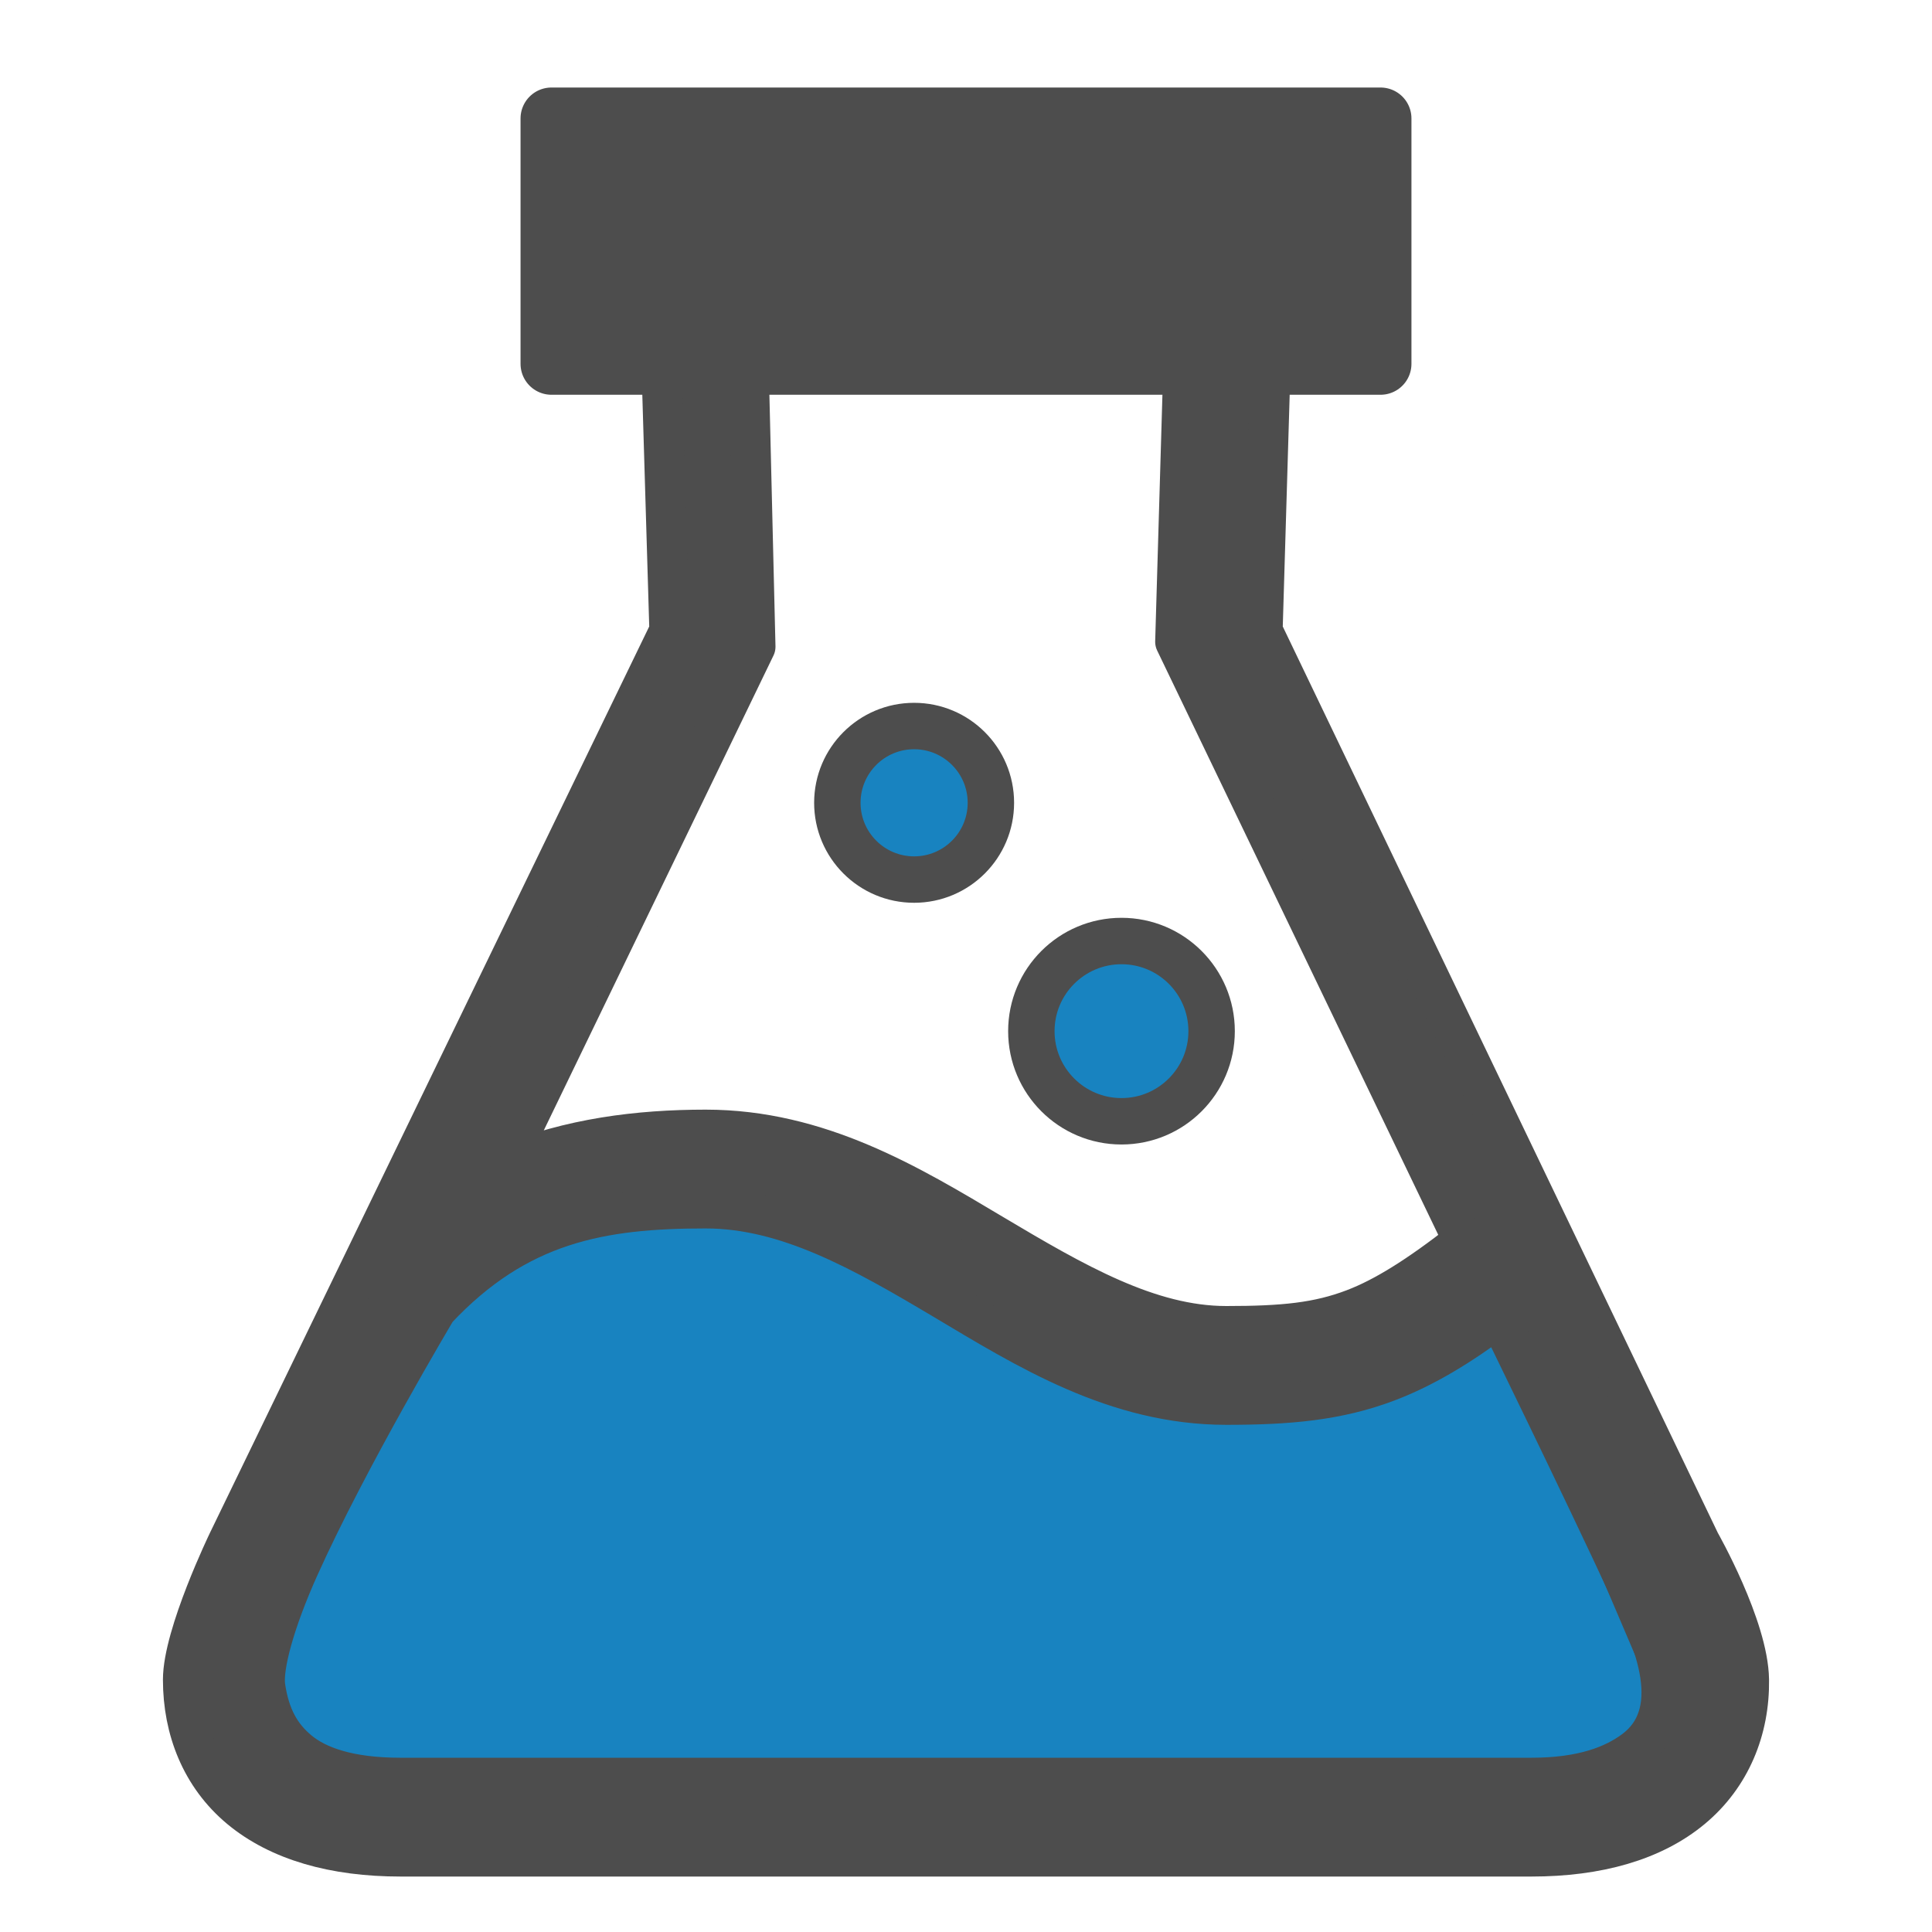 <?xml version="1.0" encoding="UTF-8" standalone="no"?><!DOCTYPE svg PUBLIC "-//W3C//DTD SVG 1.1//EN" "http://www.w3.org/Graphics/SVG/1.1/DTD/svg11.dtd"><svg width="144px" height="144px" viewBox="0 0 144 144" version="1.1" xmlns="http://www.w3.org/2000/svg" xmlns:xlink="http://www.w3.org/1999/xlink" xml:space="preserve" style="fill-rule:evenodd;clip-rule:evenodd;stroke-linecap:round;stroke-linejoin:round;stroke-miterlimit:1;"><path d="M36.378,92.573l-19.141,31.642l7.662,8.508l13.093,2.902l77.93,-0.823l10.019,-4.546l-3.579,-7.205l-12.754,-29.869l-12.669,7.895l-11.572,0.256l-12.97,-7.135l-15.607,-7.251l-9.953,0.853" style="fill:#1883c0;stroke:#4d4d4d;stroke-width:1.15px;"/><path d="M94.693,27.118l-45.387,0l0.594,19.898l-32.891,67.865c0,0 -3.365,6.952 -3.365,10.312c0,3.712 1.359,7.198 4.255,9.606c2.897,2.407 7.013,3.568 11.955,3.568l84.291,0c4.941,0 9.058,-1.161 11.954,-3.568c2.897,-2.408 4.308,-5.894 4.255,-9.606c-0.056,-3.929 -3.647,-10.247 -3.647,-10.247l-32.607,-67.93l0.593,-19.898Zm-38.903,0l32.419,0l-0.609,20.717l21.479,44.651c-3.392,2.663 -5.928,4.225 -8.155,5.077c-2.673,1.023 -5.268,1.281 -9.524,1.281c-5.741,0 -11.275,-3.197 -17.425,-6.861c-6.15,-3.665 -12.924,-7.777 -21.377,-7.777c-5,0 -10.137,0.635 -14.994,2.653l18.696,-38.653l-0.51,-21.088Zm-3.192,62.943c6.035,0 11.647,3.162 17.78,6.816c6.134,3.655 12.776,7.822 21.022,7.822c4.547,0 8.292,-0.298 12.056,-1.738c2.683,-1.026 5.282,-2.579 8.257,-4.803c0,0 6.115,12.489 9.813,20.479c1.249,2.698 4.412,8.81 0.216,11.863c-1.47,1.069 -3.745,2.012 -7.599,2.012l-84.29,0c-3.854,0 -6.21,-0.858 -7.599,-2.012c-1.31,-1.091 -2.157,-2.512 -2.491,-4.794c-0.214,-1.457 0.692,-4.829 2.511,-8.878c3.673,-8.18 10.263,-19.22 10.263,-19.22c6.051,-6.448 12.259,-7.547 20.06,-7.547l0.001,0Z" style="fill:#4d4d4d;fill-rule:nonzero;stroke:#4d4d4d;stroke-width:3px;stroke-linecap:butt;stroke-miterlimit:1.414;"/><rect x="41.103" y="8.828" width="61.793" height="18.29" style="fill:#4d4d4d;stroke:#4d4d4d;stroke-width:4.61px;"/><circle cx="83.589" cy="76.856" r="6.718" style="fill:#1883c0;stroke:#4d4d4d;stroke-width:3.46px;stroke-miterlimit:1.5;"/><circle cx="68.133" cy="59.836" r="5.722" style="fill:#1883c0;stroke:#4d4d4d;stroke-width:3.46px;stroke-miterlimit:1.5;"/></svg>